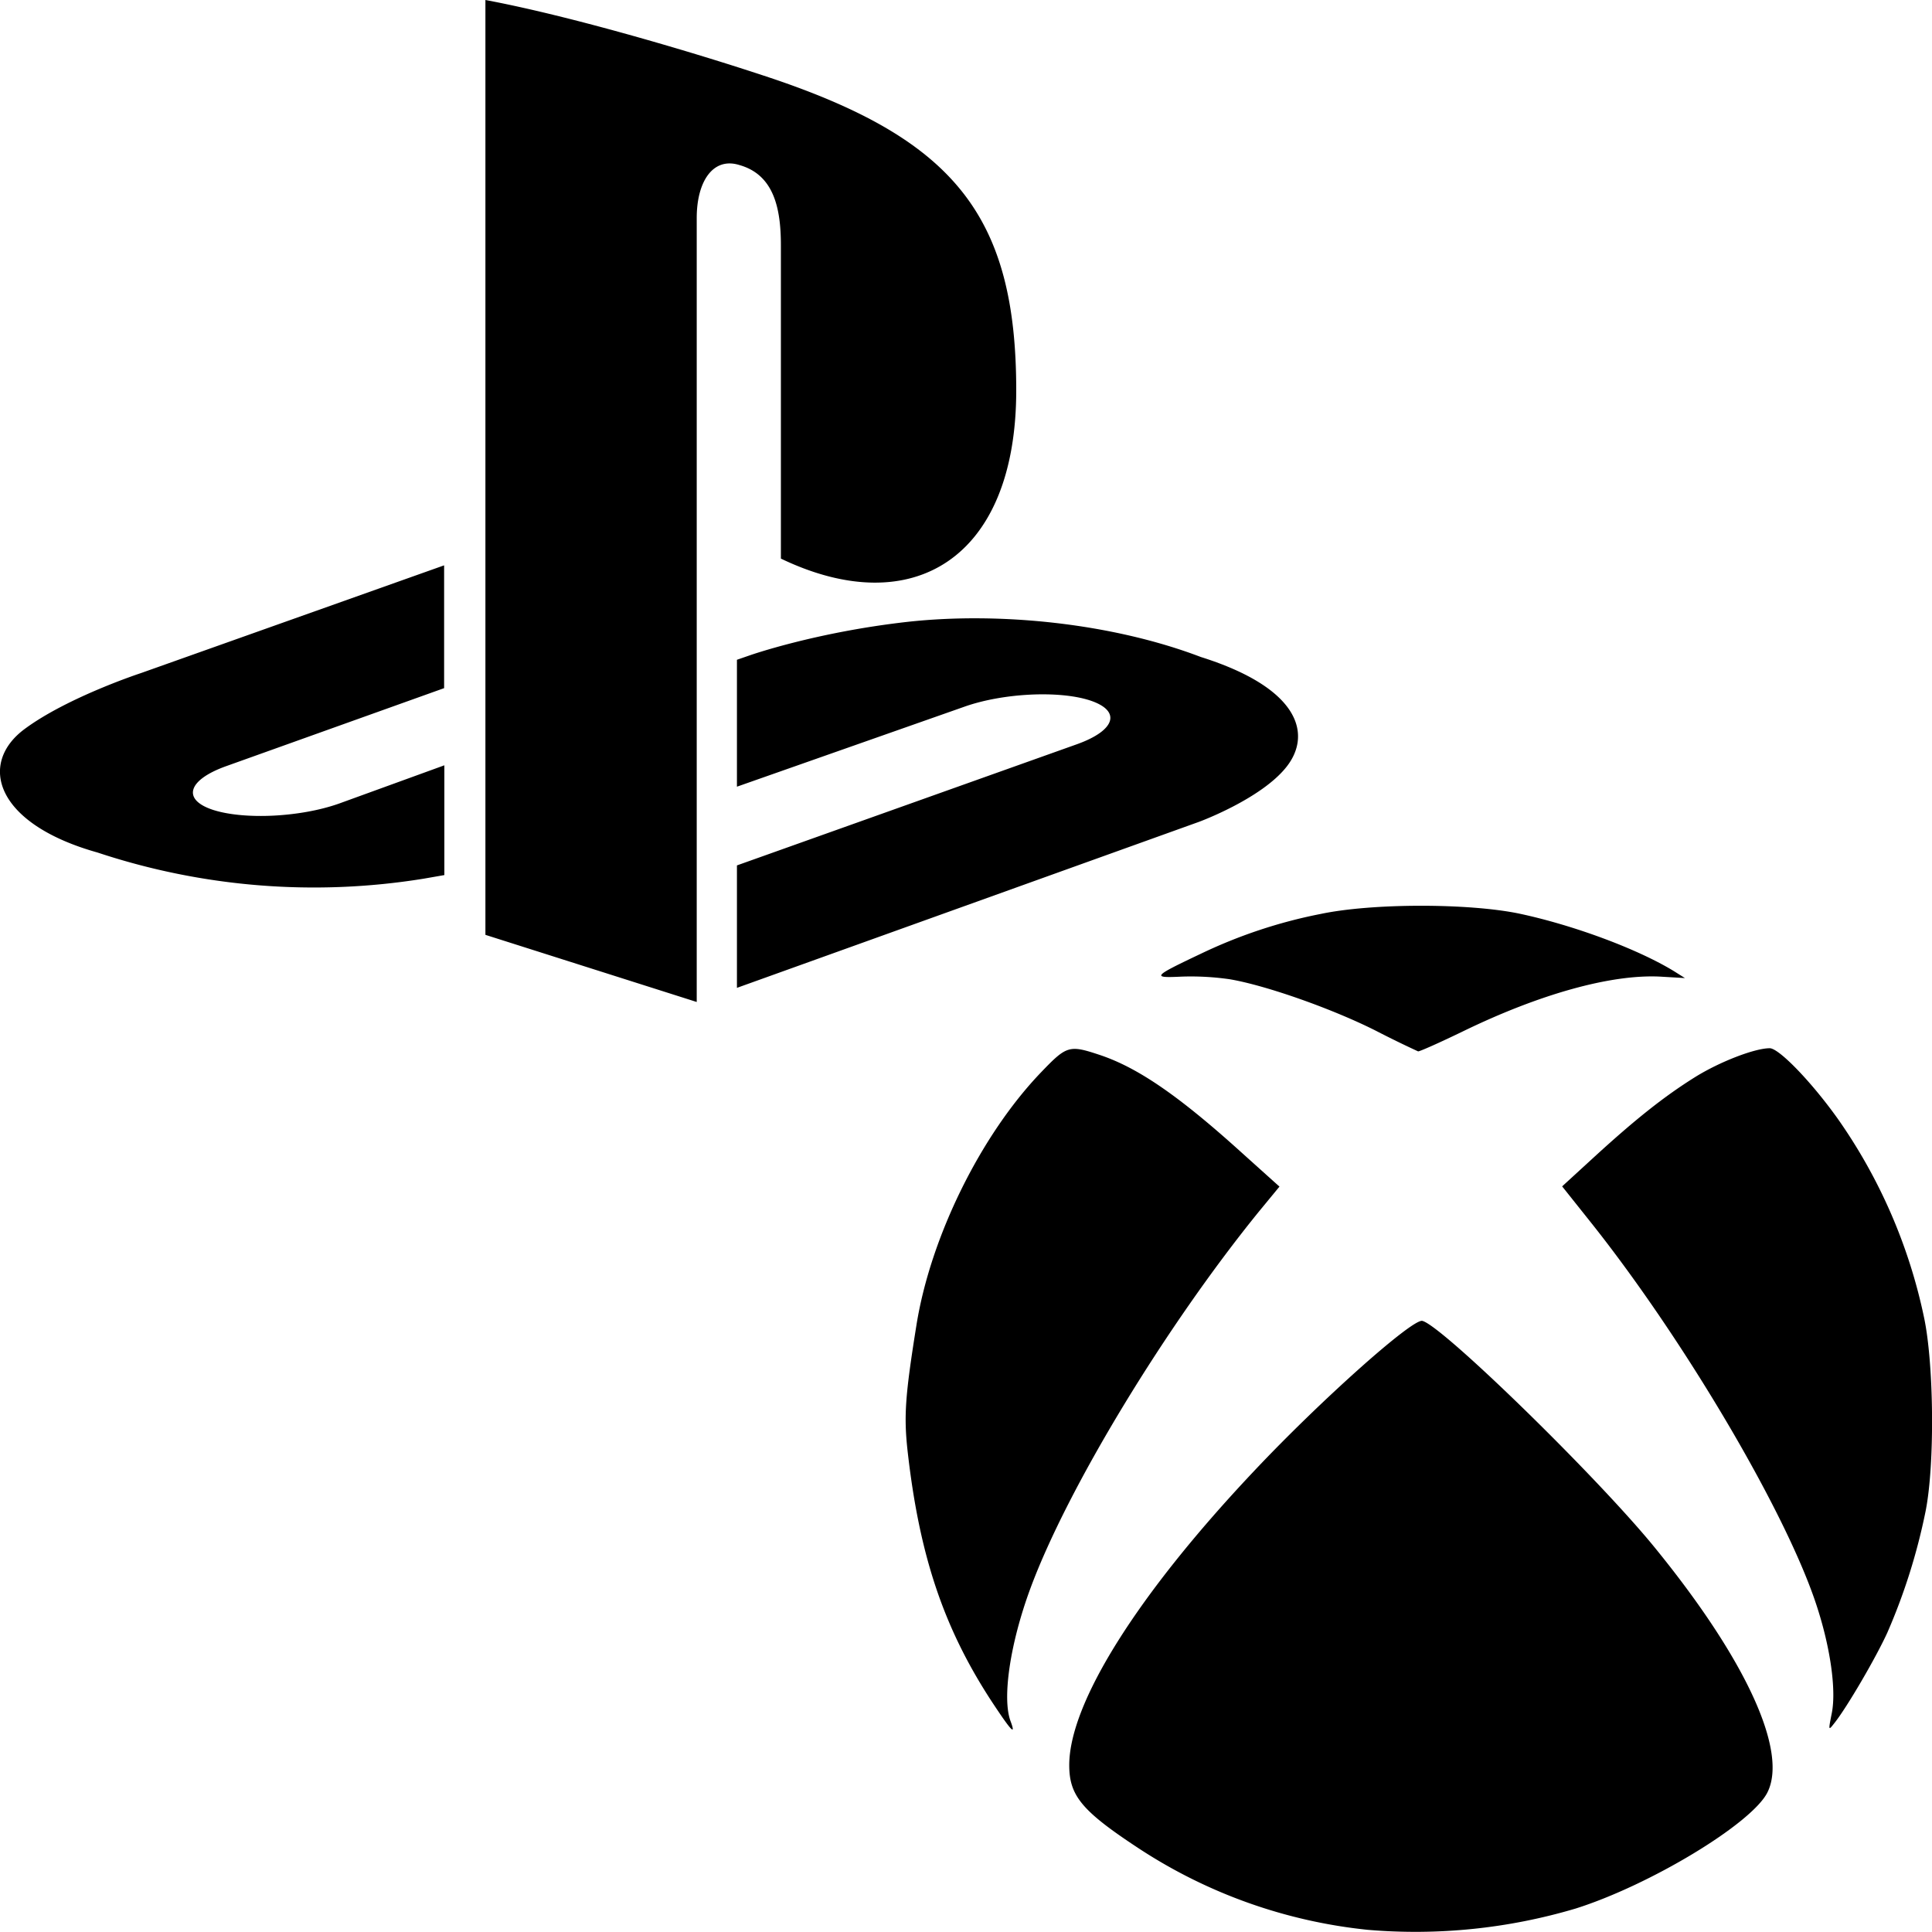  <svg width="16" height="16" viewBox="0 0 16 16"><path d="M10.654 6.351c-.21.266-.724.455-.724.455L6.103 8.181V7.167L8.92 6.163c.32-.115.368-.276.108-.362-.259-.085-.729-.061-1.048.054l-1.877.66V5.464l.107-.037s.542-.191 1.305-.277c.762-.084 1.695.011 2.43.291.826.26.919.645.709.91zM6.467 4.626V2.032c0-.303-.056-.584-.343-.665-.218-.069-.354.134-.354.438v6.493l-1.75-.556V0c.744.139 1.829.465 2.411.662 1.483.508 1.985 1.143 1.985 2.571 0 1.391-.857 1.917-1.949 1.393zM.807 7.06c-.848-.238-.989-.736-.604-1.022.357-.265.965-.464.965-.464l2.51-.892v1.017l-1.805.646c-.319.114-.368.277-.109.362.26.084.729.061 1.049-.054l.867-.315v.909l-.172.03A5.69 5.69 0 01.807 7.06zM11.327 15.982a4.246 4.246 0 01-1.888-.669c-.477-.313-.584-.439-.584-.695 0-.513.564-1.412 1.53-2.435.548-.582 1.311-1.263 1.394-1.244.16.036 1.443 1.286 1.924 1.876.76.932 1.108 1.694.932 2.033-.135.259-.972.764-1.587.958a4.657 4.657 0 01-1.721.176zm-3.118-1.897c-.396-.608-.596-1.207-.693-2.071-.031-.285-.021-.45.073-1.036.116-.732.533-1.578 1.034-2.099.213-.222.232-.227.492-.14.315.107.654.341 1.175.813l.306.275-.168.204c-.772.95-1.589 2.294-1.896 3.127-.167.453-.234.907-.163 1.096.048.129.004.08-.16-.169zm6.961.103c.038-.19-.01-.541-.127-.896-.251-.766-1.092-2.192-1.863-3.162l-.243-.305.263-.241c.344-.315.582-.504.838-.664.204-.127.494-.239.618-.239.077 0 .348.281.565.586.348.495.591 1.057.714 1.648.081.387.089 1.213.012 1.6-.07.346-.176.683-.317 1.006-.096.21-.332.614-.436.746-.053.068-.053.068-.024-.079zm-3.774-5.651c-.356-.18-.906-.375-1.21-.427a2.254 2.254 0 00-.402-.022c-.249.012-.239 0 .162-.19.315-.151.648-.262.991-.329.426-.09 1.224-.09 1.644-.003.452.096.984.294 1.284.478l.089.056-.204-.012c-.407-.021-.999.144-1.636.454-.19.092-.358.167-.37.165a8.577 8.577 0 01-.348-.17z"/></svg>
